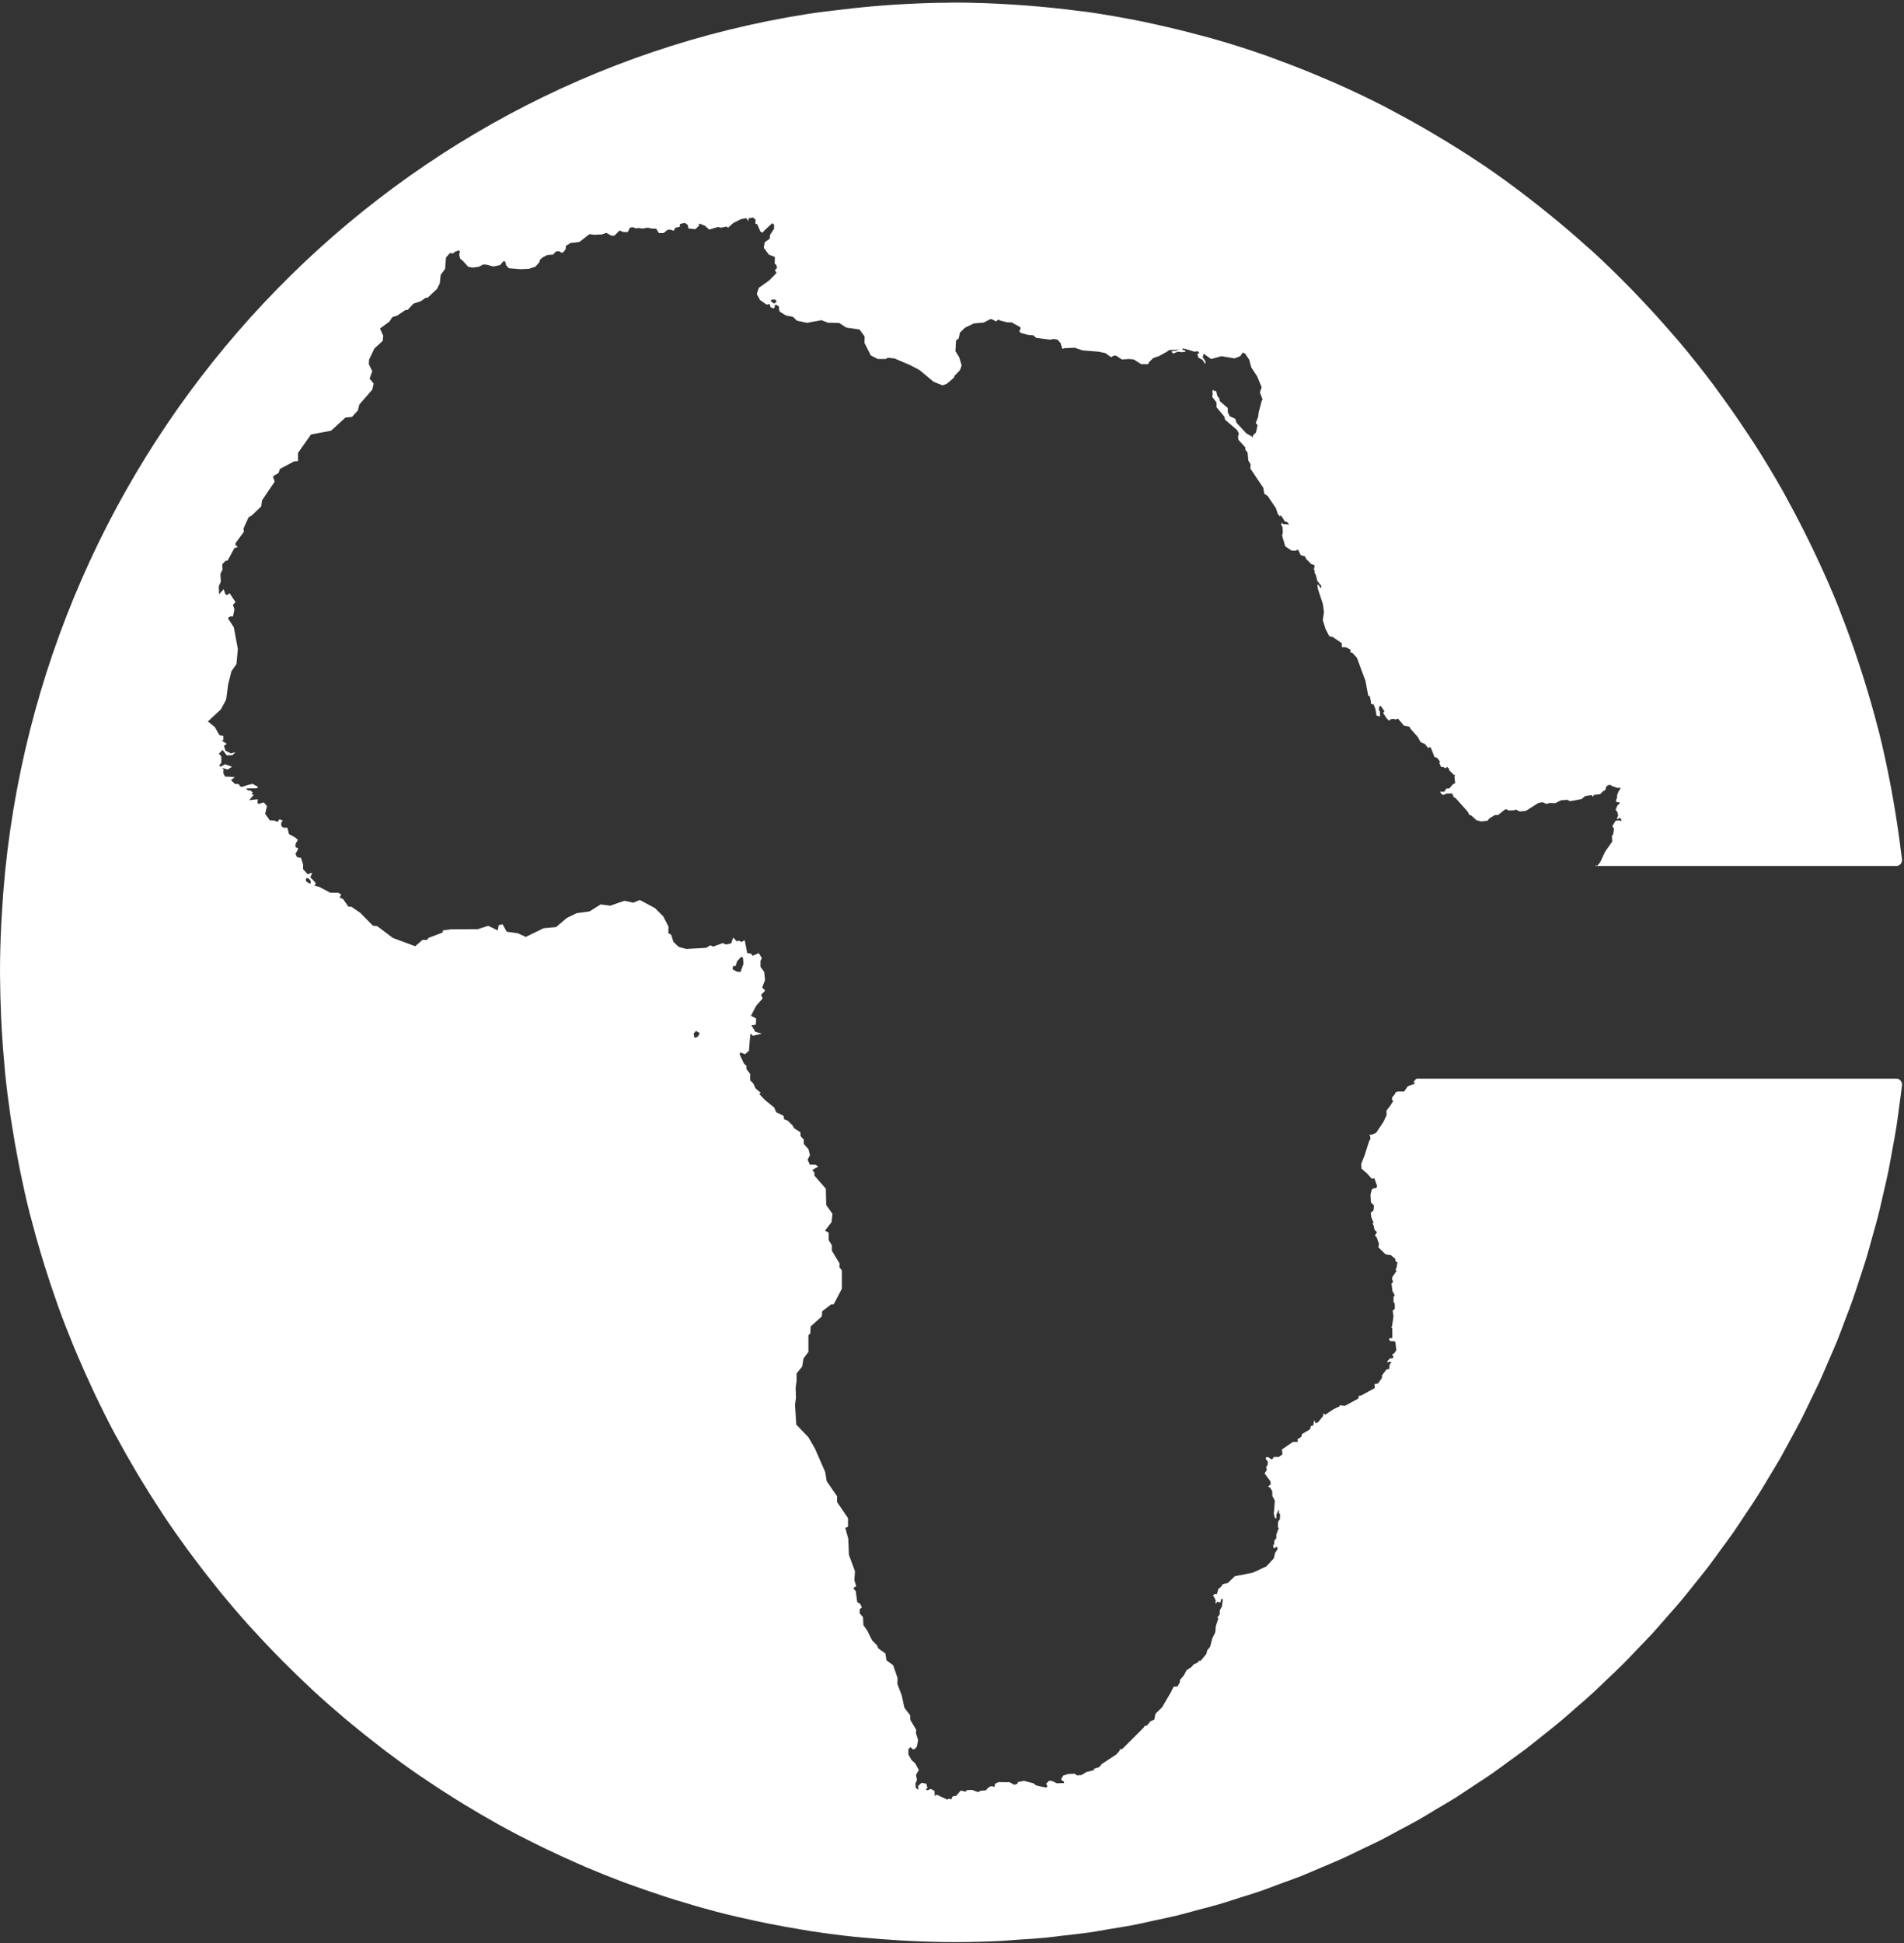 <?xml version="1.0" encoding="UTF-8"?>
<!--
Copyright (C) 2019 by eHealth Africa : http://www.eHealthAfrica.org

See the NOTICE file distributed with this work for additional information
regarding copyright ownership.

Licensed under the Apache License, Version 2.0 (the "License");
you may not use this file except in compliance with
the License.  You may obtain a copy of the License at

  http://www.apache.org/licenses/LICENSE-2.0

Unless required by applicable law or agreed to in writing,
software distributed under the License is distributed on an
"AS IS" BASIS, WITHOUT WARRANTIES OR CONDITIONS OF ANY
KIND, either express or implied.  See the License for the
specific language governing permissions and limitations
under the License.
-->

<svg width="49px" height="50px" viewBox="0 0 49 50" version="1.1" xmlns="http://www.w3.org/2000/svg" xmlns:xlink="http://www.w3.org/1999/xlink">
  <rect x="0" y="0" width="49" height="50" fill="#333333" stroke="none"/>
  <g stroke="none" stroke-width="1" fill="none" fill-rule="evenodd">
    <g transform="translate(-1604, -16)" fill-rule="nonzero" fill="#FFFFFF">
      <g transform="translate(1604, 16)">
        <g>
          <path d="M18.855,24.944 L18.863,24.862 L18.932,24.856 L18.972,24.731 L19.085,24.614 L19.122,24.651 L19.133,24.805 L19.056,25.015 L18.955,25 L18.855,24.944 Z M17.969,26.664 L17.909,26.703 L17.867,26.696 L17.852,26.596 L17.913,26.528 L18.007,26.586 L17.969,26.664 Z M7.953,22.729 L7.881,22.683 L7.868,22.635 L7.89,22.594 L7.946,22.608 L7.99,22.658 L7.998,22.732 L7.953,22.729 Z M19.921,7.815 L19.837,7.75 L19.853,7.709 L19.949,7.709 L19.989,7.758 L19.921,7.815 Z M48.802,27.757 L36.468,27.757 L36.443,27.765 L36.381,27.834 L36.413,27.887 L36.231,27.952 L36.135,28.088 L35.979,28.088 L35.913,28.11 L35.903,28.149 L35.827,28.239 L35.823,28.304 L35.857,28.33 L35.769,28.468 L35.683,28.576 L35.683,28.698 L35.604,28.869 L35.413,29.153 L35.301,29.2 L35.254,29.199 L35.235,29.198 L35.26,29.229 L35.27,29.312 L35.235,29.365 L35.121,29.723 L35.032,29.949 L35.038,30.072 L35.189,30.204 L35.301,30.332 L35.37,30.322 L35.441,30.522 L35.411,30.584 L35.367,30.57 L35.302,30.613 L35.27,30.743 L35.28,30.943 L35.361,31.021 L35.347,31.148 L35.275,31.209 L35.292,31.328 L35.351,31.471 L35.321,31.479 L35.353,31.544 L35.375,31.65 L35.436,31.705 L35.385,31.792 L35.435,31.853 L35.489,32.014 L35.47,32.095 L35.659,32.28 L35.797,32.3 L35.911,32.399 L35.911,32.452 L35.925,32.46 L35.963,32.484 L35.943,32.611 L35.915,32.676 L35.943,32.701 L35.835,32.859 L35.823,32.917 L35.843,32.957 L35.851,32.99 L35.811,33.031 L35.835,33.222 L35.895,33.336 L35.863,33.369 L35.863,33.508 L35.893,33.54 L35.897,33.674 L35.841,33.731 L35.861,33.874 L35.823,34.14 L35.801,34.142 L35.831,34.187 L35.833,34.429 L35.753,34.441 L35.749,34.472 L35.777,34.51 L35.883,34.514 L35.911,34.537 L35.935,34.746 L35.881,34.825 L35.825,34.854 L35.859,34.902 L35.843,34.955 L35.774,34.955 L35.698,35.033 L35.718,35.061 L35.742,35.041 L35.811,35.049 L35.762,35.118 L35.751,35.228 L35.682,35.24 L35.566,35.391 L35.566,35.457 L35.462,35.603 L35.373,35.616 L35.381,35.718 L35.028,35.913 L34.976,35.917 L34.948,35.995 L34.61,36.177 L34.48,36.161 L34.474,36.189 L34.32,36.263 L34.106,36.405 L34.054,36.37 L34.052,36.437 L33.922,36.598 L33.858,36.626 L33.82,36.541 L33.798,36.681 L33.736,36.697 L33.716,36.779 L33.502,36.907 L33.498,36.962 L33.442,37.01 L33.392,37.027 L33.398,37.102 L33.274,37.106 L32.99,37.3 L33.006,37.422 L32.914,37.491 L32.785,37.491 L32.733,37.56 L32.633,37.495 L32.576,37.503 L32.576,37.548 L32.628,37.61 L32.624,37.695 L32.585,37.748 L32.6,37.83 L32.544,37.915 L32.697,38.123 L32.701,38.196 L32.633,38.253 L32.685,38.278 L32.741,38.372 L32.745,38.498 L32.808,38.617 L32.782,38.954 L32.812,39.072 L32.85,39.066 L32.85,38.973 L32.91,38.842 L32.918,38.956 L32.944,38.952 L32.938,39.098 L32.893,39.154 L32.885,39.301 L32.909,39.322 L32.846,39.493 L32.846,39.583 L32.797,39.644 L32.789,39.754 L32.761,39.754 L32.781,39.848 L32.862,39.799 L32.88,39.861 L32.814,39.962 L32.782,40.101 L32.588,40.31 L32.243,40.469 L31.777,40.562 L31.599,40.735 L31.463,40.769 L31.423,40.834 L31.355,40.889 L31.317,41.022 L31.263,41.019 L31.213,41.054 L31.235,41.083 L31.287,41.182 L31.281,41.278 L31.329,41.215 L31.405,41.239 L31.429,41.148 L31.463,41.141 L31.467,41.192 L31.445,41.344 L31.393,41.434 L31.39,41.517 L31.389,41.544 L31.324,41.629 L31.357,41.642 L31.292,41.837 L31.276,42.005 L31.197,42.166 L31.145,42.373 L31.069,42.467 L31.045,42.562 L30.899,42.738 L30.853,42.738 L30.821,42.784 L30.713,42.835 L30.663,42.898 L30.535,42.981 L30.47,43.109 L30.366,43.232 L30.366,43.285 L30.305,43.399 L30.205,43.403 L30.125,43.562 L29.904,43.937 L29.735,44.101 L29.706,44.251 L29.608,44.294 L29.514,44.408 L29.46,44.41 L29.436,44.453 L28.882,45.008 L28.814,45.02 L28.816,45.049 L28.726,45.15 L28.362,45.388 L28.284,45.476 L28.156,45.514 L28.156,45.549 L27.953,45.603 L27.836,45.676 L27.717,45.687 L27.659,45.643 L27.497,45.649 L27.363,45.69 L27.306,45.789 L27.386,45.857 L27.379,45.885 L27.194,45.889 L27.085,45.833 L26.999,45.824 L26.924,45.9 L26.956,45.968 L26.922,46.001 L26.668,45.946 L26.595,45.89 L26.351,45.827 L26.191,45.86 L26.189,45.898 L26.105,45.929 L25.981,45.862 L25.697,45.86 L25.613,45.898 L25.587,45.988 L25.531,45.961 L25.465,45.98 L25.407,46.028 L25.375,46.071 L25.249,46.08 L25.167,46.116 L25.011,46.059 L24.879,46.067 L24.853,46.106 L24.724,46.077 L24.611,46.21 L24.515,46.228 L24.481,46.305 L24.425,46.285 L24.374,46.309 L24.11,46.183 L24.057,46.216 L24.05,46.086 L23.95,46.033 L23.874,46.071 L23.824,46.049 L23.868,46.013 L23.84,45.9 L23.716,45.878 L23.628,45.957 L23.634,46.057 L23.566,46.006 L23.56,45.896 L23.598,45.805 L23.574,45.669 L23.646,45.549 L23.552,45.376 L23.458,45.291 L23.378,45.15 L23.378,45.012 L23.434,44.959 L23.486,45.014 L23.534,45.014 L23.596,44.945 L23.628,44.778 L23.57,44.597 L23.58,44.516 L23.428,44.259 L23.423,44.141 L23.275,43.945 L23.207,43.631 L23.095,43.334 L23.099,43.183 L22.986,42.852 L22.814,42.726 L22.786,42.551 L22.782,42.548 L22.601,42.416 L22.573,42.343 L22.445,42.212 L22.316,41.956 L22.22,41.821 L22.21,41.613 L22.125,41.52 L22.125,41.41 L22.182,41.365 L22.134,41.269 L22.062,41.231 L22.023,40.948 L21.959,40.867 L22.035,40.818 L21.987,40.663 L22.003,40.435 L21.847,40.011 L21.83,39.595 L21.754,39.318 L21.823,39.289 L21.823,39.065 L21.542,38.653 L21.542,38.502 L21.277,38.119 L21.236,37.878 L20.974,37.279 L20.805,36.986 L20.492,36.659 L20.463,36.199 L20.46,36.145 L20.484,35.973 L20.476,35.712 L20.5,35.54 L20.5,35.344 L20.644,35.165 L20.677,34.96 L20.805,34.789 L20.805,34.356 L20.854,34.315 L20.861,34.136 L21.151,33.874 L21.159,33.744 L21.392,33.564 L21.456,33.564 L21.665,33.164 L21.665,32.69 L21.601,32.609 L21.609,32.519 L21.408,32.184 L21.408,32.045 L21.327,31.914 L21.327,31.718 L21.231,31.67 L21.4,31.449 L21.424,31.237 L21.263,31.008 L21.253,30.588 L20.96,30.254 L20.96,30.177 L20.904,30.107 L21.056,30.022 L20.992,29.973 L20.839,29.969 L20.812,29.906 L20.783,29.842 L20.844,29.728 L20.807,29.573 L20.743,29.502 L20.683,29.434 L20.687,29.329 L20.602,29.235 L20.599,29.137 L20.438,29.035 L20.402,28.966 L20.297,28.862 L20.273,28.839 L20.181,28.803 L20.165,28.713 L19.973,28.619 L19.925,28.501 L19.684,28.305 L19.539,28.15 L19.579,28.122 L19.443,28.007 L19.387,27.881 L19.307,27.8 L19.307,27.637 L19.21,27.51 L19.21,27.425 L19.15,27.376 L19.038,27.139 L19.046,27.082 L19.174,27.127 L19.274,27.041 L19.298,26.744 L19.315,26.593 L19.375,26.654 L19.607,26.597 L19.443,26.556 L19.338,26.385 L19.451,26.369 L19.458,26.241 L19.459,26.209 L19.327,26.14 L19.459,25.884 L19.627,25.692 L19.587,25.598 L19.608,25.577 L19.692,25.492 L19.615,25.41 L19.688,25.223 L19.668,25.015 L19.571,24.877 L19.571,24.725 L19.607,24.656 L19.527,24.526 L19.371,24.595 L19.322,24.538 L19.23,24.526 L19.166,24.195 L19.082,24.24 L19.01,24.206 L19.006,24.204 L18.966,24.228 L18.869,24.126 L18.817,24.277 L18.681,24.305 L18.6,24.269 L18.356,24.359 L18.279,24.326 L18.175,24.391 L17.661,24.42 L17.469,24.367 L17.332,24.24 L17.272,24.053 L17.2,24.016 L17.204,23.845 L17.071,23.584 L16.855,23.368 L16.466,23.16 L16.297,23.229 L16.09,23.185 L16.068,23.18 L15.703,23.307 L15.513,23.281 L15.458,23.274 L15.173,23.453 L15.129,23.46 L14.841,23.499 L14.588,23.621 L14.311,23.857 L13.99,23.886 L13.532,24.11 L13.324,24.016 L13.039,23.975 L13.011,23.925 L12.934,23.784 L12.834,23.808 L12.81,23.943 L12.565,23.824 L12.3,23.91 L11.598,23.914 L11.398,23.943 L11.394,23.996 L11.028,24.134 L10.988,24.187 L10.872,24.187 L10.687,24.35 L10.637,24.332 L10.113,24.138 L9.708,23.833 L9.596,23.82 L9.267,23.486 L9.244,23.471 L9.244,23.471 L9.046,23.335 L8.966,23.331 L8.829,23.136 L8.741,23.094 L8.781,23.017 L8.765,23.008 L8.701,22.972 L8.5,22.972 L8.216,22.823 L8.096,22.792 L8.126,22.727 L8.05,22.64 L7.984,22.575 L8.028,22.481 L8.024,22.457 L7.918,22.498 L7.8,22.367 L7.8,22.246 L7.746,22.075 L7.646,22.059 L7.605,21.973 L7.678,21.835 L7.602,21.794 L7.609,21.713 L7.666,21.61 L7.659,21.605 L7.581,21.541 L7.437,21.464 L7.397,21.301 L7.285,21.297 L7.236,21.248 L7.24,21.162 L7.281,21.121 L7.192,21.08 L7.144,21.15 L7.064,21.117 L6.943,21.109 L6.823,20.942 L6.871,20.742 L6.787,20.648 L6.777,20.651 L6.651,20.689 L6.627,20.656 L6.634,20.567 L6.41,20.591 L6.534,20.453 L6.474,20.448 L6.506,20.399 L6.458,20.347 L6.37,20.335 L6.337,20.289 L6.603,20.285 L6.646,20.253 L6.502,20.171 L6.374,20.2 L6.237,20.249 L6.177,20.236 L6.149,20.179 L6.041,20.171 L5.944,20.073 L6.041,20 L5.969,19.992 L5.792,19.983 L5.748,19.902 L5.748,19.9 L5.752,19.796 L5.712,19.759 L5.8,19.784 L5.856,19.805 L5.972,19.731 L5.792,19.666 L5.672,19.731 L5.643,19.69 L5.696,19.633 L5.696,19.47 L5.635,19.393 L5.728,19.299 L5.836,19.437 L5.981,19.433 L6.061,19.356 L5.94,19.388 L5.804,19.319 L5.778,19.238 L5.764,19.193 L5.836,19.14 L5.703,19.054 L5.748,19.046 L5.748,18.936 L5.647,18.919 L5.531,18.712 L5.35,18.565 L5.684,18.255 L5.82,18.002 L5.872,17.607 L5.956,17.273 L6.085,17.089 L6.121,16.701 L6.017,16.143 L5.864,15.906 L5.924,15.862 L5.997,15.862 L6.033,15.678 L5.993,15.564 L6.061,15.495 L5.908,15.263 L5.844,15.315 L5.8,15.291 L5.756,15.16 L5.639,15.295 L5.631,15.087 L5.684,14.969 L5.672,14.769 L5.728,14.655 L5.72,14.52 L5.796,14.439 L5.86,14.422 L6.029,14.109 L6.121,14.072 L6.057,14.023 L6.065,13.97 L6.277,13.685 L6.265,13.603 L6.398,13.31 L6.474,13.269 L6.723,13.032 L6.743,12.877 L7.068,12.396 L7.024,12.258 L7.168,12.172 L7.204,12.066 L7.574,11.87 L7.67,11.866 L7.67,11.654 L7.875,11.363 L8.003,11.181 L8.521,11.083 L8.89,10.745 L9.058,10.729 L9.211,10.561 L9.247,10.411 L9.58,10.027 L9.616,9.872 L9.556,9.795 L9.512,9.75 L9.58,9.55 L9.492,9.371 L9.499,9.253 L9.636,8.967 L9.849,8.771 L9.863,8.641 L9.779,8.454 L10.021,8.277 L10.095,8.162 L10.225,8.119 L10.435,7.977 L10.491,7.975 L10.637,7.816 L10.833,7.749 L10.95,7.666 L11.006,7.661 L11.247,7.434 L11.317,7.294 L11.342,7.072 L11.455,6.92 L11.478,6.627 L11.578,6.513 L11.662,6.521 L11.707,6.48 L11.809,6.443 L11.841,6.484 L11.821,6.515 L11.821,6.575 L11.845,6.661 L11.903,6.705 L12.049,6.864 L12.165,6.888 L12.325,6.864 L12.437,6.805 L12.526,6.811 L12.696,6.858 L12.866,6.823 L12.96,6.72 L12.963,6.718 L13,6.731 L13.029,6.833 L13.096,6.903 L13.396,6.927 L13.471,6.924 L13.614,6.917 L13.776,6.864 L13.878,6.752 L13.896,6.687 L13.962,6.626 L14.088,6.561 L14.238,6.551 L14.268,6.508 L14.324,6.467 L14.4,6.466 L14.434,6.498 L14.492,6.498 L14.558,6.411 L14.564,6.327 L14.69,6.248 L14.764,6.246 L14.913,6.225 L15.17,6.025 L15.286,6.041 L15.491,6.033 L15.603,5.992 L15.728,6.061 L15.808,6.066 L15.945,5.931 L16.045,5.972 L16.157,5.972 L16.209,5.862 L16.278,5.845 L16.374,5.878 L16.426,5.866 L16.538,5.882 L16.679,5.858 L16.743,5.878 L16.887,5.886 L16.956,5.997 L17.076,5.997 L17.184,5.911 L17.268,5.911 L17.337,5.939 L17.385,5.858 L17.493,5.837 L17.501,5.764 L17.626,5.735 L17.702,5.792 L17.714,5.878 L17.895,5.898 L17.987,5.809 L17.991,5.752 L18.135,5.805 L18.252,5.907 L18.477,5.841 L18.557,5.858 L18.705,5.829 L18.733,5.862 L18.733,5.862 L18.87,5.74 L19.062,5.642 L19.203,5.613 L19.259,5.691 L19.263,5.621 L19.379,5.597 L19.448,5.658 L19.436,5.752 L19.488,5.772 L19.568,5.955 L19.62,5.988 L19.684,5.919 L19.873,5.744 L19.921,5.78 L19.921,5.886 L19.817,6.045 L19.809,6.143 L19.68,6.233 L19.656,6.376 L19.785,6.551 L19.941,6.612 L19.937,6.787 L19.977,6.816 L19.997,6.893 L19.941,6.955 L19.985,7.016 L19.945,7.065 L19.792,7.219 L19.528,7.407 L19.476,7.566 L19.56,7.721 L19.729,7.839 L19.805,7.823 L19.829,7.904 L19.901,7.937 L19.941,7.904 L19.933,7.864 L19.965,7.839 L20.046,7.884 L20.049,7.961 L20.066,8.019 L20.222,8.116 L20.285,8.129 L20.407,8.153 L20.507,8.251 L20.768,8.308 L21.141,8.239 L21.305,8.304 L21.598,8.312 L21.779,8.43 L22.12,8.479 L22.252,8.659 L22.248,8.826 L22.413,9.148 L22.59,9.238 L22.794,9.238 L22.85,9.205 L23.023,9.225 L23.416,9.393 L23.662,9.521 L23.821,9.653 L24.026,9.824 L24.258,9.917 L24.368,9.875 L24.548,9.72 L24.566,9.669 L24.704,9.527 L24.748,9.405 L24.684,9.189 L24.588,9.038 L24.604,8.761 L24.672,8.708 L24.704,8.561 L24.832,8.434 L25.057,8.324 L25.318,8.3 L25.483,8.214 L25.523,8.214 L25.635,8.271 L25.691,8.223 L25.735,8.247 L25.92,8.296 L26.036,8.296 L26.261,8.422 L26.265,8.487 L26.225,8.504 L26.265,8.565 L26.454,8.618 L26.594,8.63 L26.666,8.695 L27.024,8.74 L27.12,8.724 L27.216,8.74 L27.292,8.826 L27.34,8.976 L27.34,8.977 L27.393,8.96 L27.658,8.948 L27.862,9.017 L28.275,9.05 L28.448,9.087 L28.597,9.193 L28.661,9.152 L28.721,9.152 L28.873,9.25 L29.054,9.238 L29.178,9.25 L29.371,9.372 L29.548,9.372 L29.567,9.323 L29.68,9.213 L29.816,9.168 L29.885,9.132 L30.026,9.053 L30.09,9.007 L30.24,9.003 L30.346,8.988 L30.262,9.025 L30.16,9.037 L30.157,9.062 L30.194,9.099 L30.31,9.05 L30.41,9.062 L30.51,9.05 L30.494,9.013 L30.418,8.997 L30.447,8.965 L30.627,9.013 L30.735,9.05 L30.823,9.038 L30.868,9.083 L30.815,9.107 L30.839,9.201 L30.948,9.262 L31.02,9.372 L31.024,9.303 L30.952,9.193 L30.976,9.101 L31.169,9.239 L31.434,9.166 L31.772,9.223 L31.916,9.166 L31.985,9.072 L32.044,9.099 L32.148,9.255 L32.203,9.455 L32.353,9.685 L32.469,9.966 L32.423,10.097 L32.493,10.28 L32.472,10.313 L32.392,10.61 L32.38,10.724 L32.316,10.887 L32.364,10.937 L32.324,11.128 L32.252,11.197 L32.231,11.263 L32.215,11.23 L32.075,11.153 L31.822,10.879 L31.79,10.777 L31.649,10.712 L31.597,10.606 L31.597,10.5 L31.393,10.325 L31.381,10.255 L31.333,10.198 L31.296,10.06 L31.244,10.06 L31.224,10.027 L31.2,10.064 L31.208,10.137 L31.196,10.211 L31.308,10.358 L31.308,10.48 L31.505,10.717 L31.529,10.802 L31.838,11.067 L31.882,11.153 L31.862,11.238 L31.87,11.316 L32.051,11.516 L32.051,11.577 L32.107,11.646 L32.127,11.854 L32.183,11.944 L32.179,12.058 L32.512,12.555 L32.536,12.706 L32.624,12.763 L32.836,13.077 L32.882,13.221 L32.942,13.295 L32.948,13.258 L32.982,13.285 L33.069,13.421 L33.12,13.43 L33.181,13.496 L33.024,13.486 L32.985,13.452 L32.973,13.5 L33.007,13.572 L33.014,13.705 L32.995,13.781 L33.078,14.061 L33.242,14.169 L33.342,14.173 L33.406,14.142 L33.474,14.285 L33.584,14.317 L33.616,14.384 L33.74,14.512 L33.832,14.549 L33.83,14.56 L33.824,14.606 L33.812,14.655 L33.84,14.695 L33.826,14.724 L33.846,14.748 L33.844,14.771 L33.866,14.801 L33.902,14.95 L34.003,15.075 L34.002,15.126 L33.976,15.127 L33.962,15.092 L33.92,15.04 L33.903,15.057 L33.917,15.156 L34.045,15.544 L34.073,15.756 L34.042,15.956 L34.114,16.187 L34.21,16.371 L34.298,16.392 L34.531,16.551 L34.531,16.653 L34.639,16.657 L34.755,16.718 L34.755,16.791 L34.796,16.791 L34.92,16.926 L35.14,17.517 L35.213,17.905 L35.253,17.917 L35.281,18.059 L35.281,18.108 L35.353,18.133 L35.397,18.247 L35.426,18.414 L35.518,18.438 L35.51,18.288 L35.486,18.292 L35.493,18.182 L35.534,18.165 L35.63,18.304 L35.594,18.345 L35.683,18.481 L35.745,18.544 L35.797,18.507 L35.875,18.497 L35.909,18.517 L35.977,18.493 L36.075,18.605 L36.125,18.668 L36.273,18.702 L36.305,18.759 L36.485,18.962 L36.561,19.099 L36.671,19.145 L36.747,19.241 L36.791,19.241 L36.795,19.209 L36.831,19.259 L36.919,19.483 L36.985,19.501 L37.061,19.601 L37.041,19.633 L37.089,19.739 L37.145,19.739 L37.203,19.77 L37.245,19.731 L37.264,19.762 L37.291,19.775 L37.294,19.776 L37.291,19.816 L37.413,19.938 L37.447,19.938 L37.431,19.989 L37.449,20.156 L37.395,20.178 L37.297,20.29 L37.224,20.292 L37.169,20.373 L37.055,20.373 L37.113,20.446 L37.149,20.455 L37.231,20.42 L37.369,20.418 L37.387,20.456 L37.419,20.524 L37.453,20.53 L37.775,20.89 L37.813,20.971 L37.865,20.985 L37.997,21.107 L38.128,21.14 L38.282,21.119 L38.33,21.06 L38.468,20.975 L38.554,20.973 L38.732,20.829 L38.784,20.827 L38.816,20.857 L38.96,20.851 L39.01,20.833 L39.116,20.883 L39.27,20.865 L39.592,20.662 L39.696,20.642 L39.8,20.688 L39.88,20.662 L40.024,20.668 L40.172,20.594 L40.339,20.582 L40.39,20.612 L40.444,20.611 L40.702,20.562 L40.8,20.483 L40.957,20.461 L41.001,20.502 L41.017,20.457 L41.179,20.437 L41.274,20.342 L41.292,20.356 L41.332,20.278 L41.32,20.265 L41.384,20.2 L41.429,20.207 L41.423,20.182 L41.487,20.228 L41.623,20.275 L41.684,20.27 L41.708,20.285 L41.653,20.368 L41.619,20.454 L41.613,20.541 L41.583,20.595 L41.608,20.642 L41.677,20.644 L41.682,20.676 L41.626,20.724 L41.578,20.836 L41.626,20.902 L41.643,20.993 L41.604,21.077 L41.676,21.068 L41.667,21.041 L41.701,21.051 L41.732,21.115 L41.698,21.133 L41.687,21.112 L41.619,21.113 L41.573,21.126 L41.495,21.26 L41.537,21.331 L41.517,21.459 L41.483,21.516 L41.491,21.656 L41.308,21.916 L41.183,22.185 L41.107,22.28 L41.065,22.272 L41.053,22.285 L48.802,22.285 C48.889,22.285 48.954,22.209 48.95,22.122 C48.942,22.054 48.931,21.987 48.923,21.919 C48.871,21.495 48.808,21.074 48.736,20.656 C48.714,20.528 48.691,20.399 48.667,20.271 C48.574,19.783 48.472,19.298 48.352,18.82 C48.343,18.784 48.331,18.749 48.322,18.712 C48.208,18.267 48.079,17.827 47.942,17.391 C47.902,17.266 47.862,17.142 47.82,17.017 C47.679,16.592 47.528,16.17 47.364,15.755 C47.348,15.714 47.334,15.672 47.318,15.631 C47.138,15.181 46.942,14.739 46.737,14.303 C46.684,14.188 46.628,14.075 46.573,13.962 C46.395,13.597 46.209,13.237 46.015,12.883 C45.972,12.805 45.932,12.726 45.889,12.649 C45.655,12.234 45.409,11.827 45.153,11.427 C45.09,11.33 45.025,11.234 44.961,11.137 C44.746,10.812 44.524,10.491 44.294,10.177 C44.229,10.087 44.165,9.997 44.099,9.908 C43.815,9.53 43.522,9.16 43.218,8.799 C43.156,8.725 43.091,8.654 43.029,8.582 C42.771,8.283 42.506,7.991 42.235,7.705 C42.15,7.616 42.067,7.527 41.981,7.439 C41.651,7.101 41.313,6.77 40.964,6.451 C40.92,6.411 40.874,6.373 40.829,6.334 C40.516,6.052 40.195,5.779 39.868,5.514 C39.769,5.433 39.67,5.354 39.57,5.275 C39.205,4.988 38.834,4.708 38.453,4.441 C38.443,4.434 38.433,4.427 38.424,4.42 C38.033,4.148 37.632,3.891 37.225,3.642 C37.117,3.576 37.009,3.512 36.9,3.447 C36.545,3.237 36.185,3.035 35.819,2.843 C35.755,2.809 35.692,2.773 35.627,2.74 C35.206,2.523 34.775,2.32 34.34,2.128 C34.229,2.079 34.117,2.033 34.006,1.986 C33.643,1.831 33.275,1.686 32.903,1.55 C32.806,1.514 32.71,1.476 32.612,1.441 C32.161,1.282 31.705,1.136 31.242,1.004 C31.139,0.974 31.034,0.948 30.93,0.92 C30.546,0.816 30.158,0.72 29.767,0.634 C29.648,0.609 29.53,0.581 29.41,0.556 C28.933,0.46 28.451,0.374 27.964,0.305 C27.885,0.294 27.803,0.287 27.723,0.276 C27.303,0.222 26.878,0.178 26.451,0.145 C26.319,0.135 26.187,0.125 26.055,0.117 C25.554,0.086 25.049,0.066 24.54,0.066 C24.509,0.066 24.479,0.068 24.448,0.069 C23.968,0.071 23.485,0.091 22.999,0.121 C22.833,0.132 22.667,0.145 22.502,0.159 C22.162,0.188 21.82,0.226 21.477,0.268 C21.26,0.296 21.04,0.319 20.824,0.353 C20.808,0.355 20.791,0.359 20.774,0.361 C9.835,2.082 1.281,11.135 0.132,22.423 C0.127,22.473 0.123,22.522 0.119,22.572 C0.087,22.9 0.064,23.23 0.045,23.561 C0.039,23.659 0.033,23.757 0.029,23.854 C0.011,24.236 0,24.619 0,25.005 C0,25.036 0.001,25.067 0.001,25.098 C0.003,25.453 0.012,25.805 0.028,26.156 C0.033,26.264 0.038,26.371 0.044,26.478 C0.062,26.79 0.085,27.1 0.114,27.409 C0.121,27.482 0.126,27.555 0.133,27.627 C0.171,27.998 0.218,28.367 0.271,28.733 C0.285,28.823 0.3,28.913 0.315,29.004 C0.36,29.294 0.411,29.583 0.467,29.87 C0.486,29.968 0.504,30.066 0.524,30.163 C0.598,30.522 0.678,30.88 0.767,31.234 C0.778,31.275 0.79,31.316 0.801,31.358 C0.882,31.674 0.971,31.987 1.064,32.299 C1.093,32.398 1.124,32.497 1.155,32.596 C1.246,32.887 1.343,33.177 1.444,33.464 C1.465,33.523 1.484,33.583 1.506,33.642 C1.629,33.981 1.759,34.315 1.896,34.647 C1.931,34.732 1.967,34.815 2.003,34.899 C2.114,35.16 2.229,35.419 2.349,35.676 C2.389,35.762 2.428,35.848 2.469,35.934 C2.623,36.256 2.782,36.574 2.949,36.888 C2.974,36.933 2.999,36.977 3.024,37.022 C3.171,37.295 3.324,37.564 3.481,37.83 C3.532,37.917 3.584,38.004 3.636,38.09 C3.795,38.352 3.959,38.611 4.127,38.867 C4.156,38.912 4.184,38.958 4.214,39.002 C4.41,39.296 4.614,39.585 4.822,39.87 C4.876,39.945 4.932,40.018 4.987,40.092 C5.154,40.316 5.325,40.537 5.5,40.755 C5.556,40.826 5.613,40.897 5.67,40.968 C5.893,41.24 6.12,41.508 6.354,41.77 C6.393,41.814 6.434,41.856 6.473,41.9 C6.674,42.122 6.879,42.34 7.087,42.554 C7.157,42.626 7.227,42.697 7.298,42.768 C7.519,42.99 7.743,43.208 7.972,43.421 C8.003,43.451 8.034,43.481 8.065,43.51 C8.324,43.748 8.589,43.98 8.857,44.207 C8.929,44.268 9.002,44.327 9.074,44.387 C9.289,44.565 9.508,44.739 9.729,44.909 C9.798,44.963 9.866,45.017 9.935,45.069 C10.216,45.281 10.5,45.487 10.789,45.686 C10.843,45.723 10.899,45.759 10.953,45.795 C11.195,45.96 11.441,46.12 11.69,46.276 C11.775,46.329 11.86,46.382 11.946,46.434 C12.222,46.602 12.5,46.766 12.783,46.924 C12.812,46.94 12.84,46.957 12.869,46.972 C13.178,47.143 13.493,47.305 13.81,47.462 C13.896,47.505 13.983,47.546 14.07,47.588 C14.324,47.71 14.581,47.828 14.84,47.942 C14.919,47.976 14.996,48.012 15.075,48.045 C15.401,48.184 15.73,48.316 16.062,48.441 C16.13,48.466 16.199,48.489 16.267,48.514 C16.542,48.614 16.819,48.709 17.098,48.8 C17.194,48.831 17.291,48.862 17.388,48.892 C17.715,48.994 18.044,49.09 18.377,49.177 C18.395,49.182 18.413,49.188 18.431,49.193 C18.78,49.284 19.133,49.365 19.488,49.44 C19.586,49.461 19.685,49.481 19.784,49.501 C20.07,49.558 20.357,49.61 20.645,49.657 C20.728,49.671 20.811,49.685 20.894,49.698 C21.254,49.753 21.616,49.8 21.981,49.839 C22.062,49.847 22.143,49.853 22.223,49.861 C22.52,49.889 22.819,49.912 23.12,49.93 C23.223,49.936 23.327,49.942 23.43,49.947 C23.805,49.965 24.181,49.976 24.56,49.976 C24.955,49.976 25.346,49.967 25.736,49.948 C25.884,49.941 26.03,49.926 26.177,49.916 C26.418,49.901 26.66,49.887 26.899,49.864 C27.055,49.849 27.208,49.827 27.362,49.809 C27.59,49.782 27.82,49.759 28.047,49.727 C28.213,49.703 28.377,49.671 28.543,49.643 C28.754,49.608 28.967,49.576 29.176,49.536 C29.349,49.503 29.518,49.461 29.689,49.424 C29.889,49.381 30.091,49.341 30.289,49.293 C30.462,49.251 30.633,49.201 30.805,49.155 C30.997,49.104 31.191,49.056 31.381,49 C31.553,48.95 31.721,48.893 31.891,48.839 C32.079,48.779 32.268,48.723 32.454,48.659 C32.621,48.601 32.784,48.536 32.949,48.475 C33.135,48.407 33.322,48.342 33.505,48.269 C33.671,48.203 33.833,48.129 33.998,48.06 C34.176,47.984 34.356,47.912 34.532,47.832 C34.695,47.759 34.855,47.678 35.016,47.601 C35.189,47.518 35.365,47.437 35.536,47.351 C35.694,47.27 35.849,47.183 36.005,47.099 C36.175,47.008 36.346,46.92 36.514,46.825 C36.667,46.738 36.816,46.645 36.967,46.554 C37.134,46.455 37.302,46.359 37.466,46.256 C37.614,46.162 37.758,46.063 37.905,45.966 C38.066,45.86 38.23,45.756 38.388,45.646 C38.533,45.545 38.674,45.439 38.817,45.335 C38.972,45.222 39.13,45.111 39.283,44.995 C39.423,44.887 39.56,44.774 39.699,44.664 C39.848,44.545 39.999,44.428 40.145,44.306 C40.283,44.191 40.415,44.071 40.55,43.954 C40.693,43.829 40.838,43.707 40.978,43.578 C41.108,43.459 41.233,43.335 41.361,43.213 C41.5,43.081 41.641,42.95 41.777,42.814 C41.902,42.689 42.022,42.559 42.144,42.432 C42.277,42.294 42.412,42.157 42.541,42.016 C42.661,41.885 42.776,41.749 42.893,41.615 C43.019,41.471 43.148,41.329 43.271,41.182 C43.385,41.046 43.494,40.905 43.605,40.767 C43.725,40.617 43.846,40.47 43.963,40.317 C44.072,40.175 44.176,40.028 44.281,39.883 C44.394,39.729 44.509,39.577 44.617,39.42 C44.72,39.273 44.817,39.122 44.916,38.972 C45.022,38.813 45.131,38.655 45.233,38.493 C45.329,38.341 45.42,38.184 45.514,38.029 C45.612,37.865 45.713,37.703 45.808,37.538 C45.898,37.379 45.983,37.216 46.071,37.055 C46.161,36.889 46.254,36.723 46.341,36.554 C46.425,36.39 46.503,36.223 46.584,36.057 C46.667,35.886 46.752,35.717 46.831,35.544 C46.908,35.376 46.979,35.205 47.052,35.035 C47.128,34.86 47.206,34.686 47.278,34.509 C47.347,34.338 47.41,34.164 47.475,33.992 C47.544,33.811 47.615,33.632 47.679,33.449 C47.74,33.276 47.795,33.1 47.853,32.925 C47.913,32.74 47.977,32.555 48.033,32.367 C48.087,32.19 48.134,32.01 48.184,31.831 C48.237,31.643 48.292,31.455 48.34,31.265 C48.386,31.083 48.426,30.898 48.468,30.714 C48.512,30.524 48.558,30.335 48.597,30.143 C48.635,29.957 48.667,29.768 48.701,29.581 C48.736,29.388 48.774,29.196 48.804,29.001 C48.834,28.812 48.857,28.62 48.883,28.43 C48.906,28.26 48.93,28.091 48.95,27.92 C48.954,27.833 48.889,27.757 48.802,27.757 L48.802,27.757 Z"></path>
        </g>
      </g>
    </g>
  </g>
</svg>
